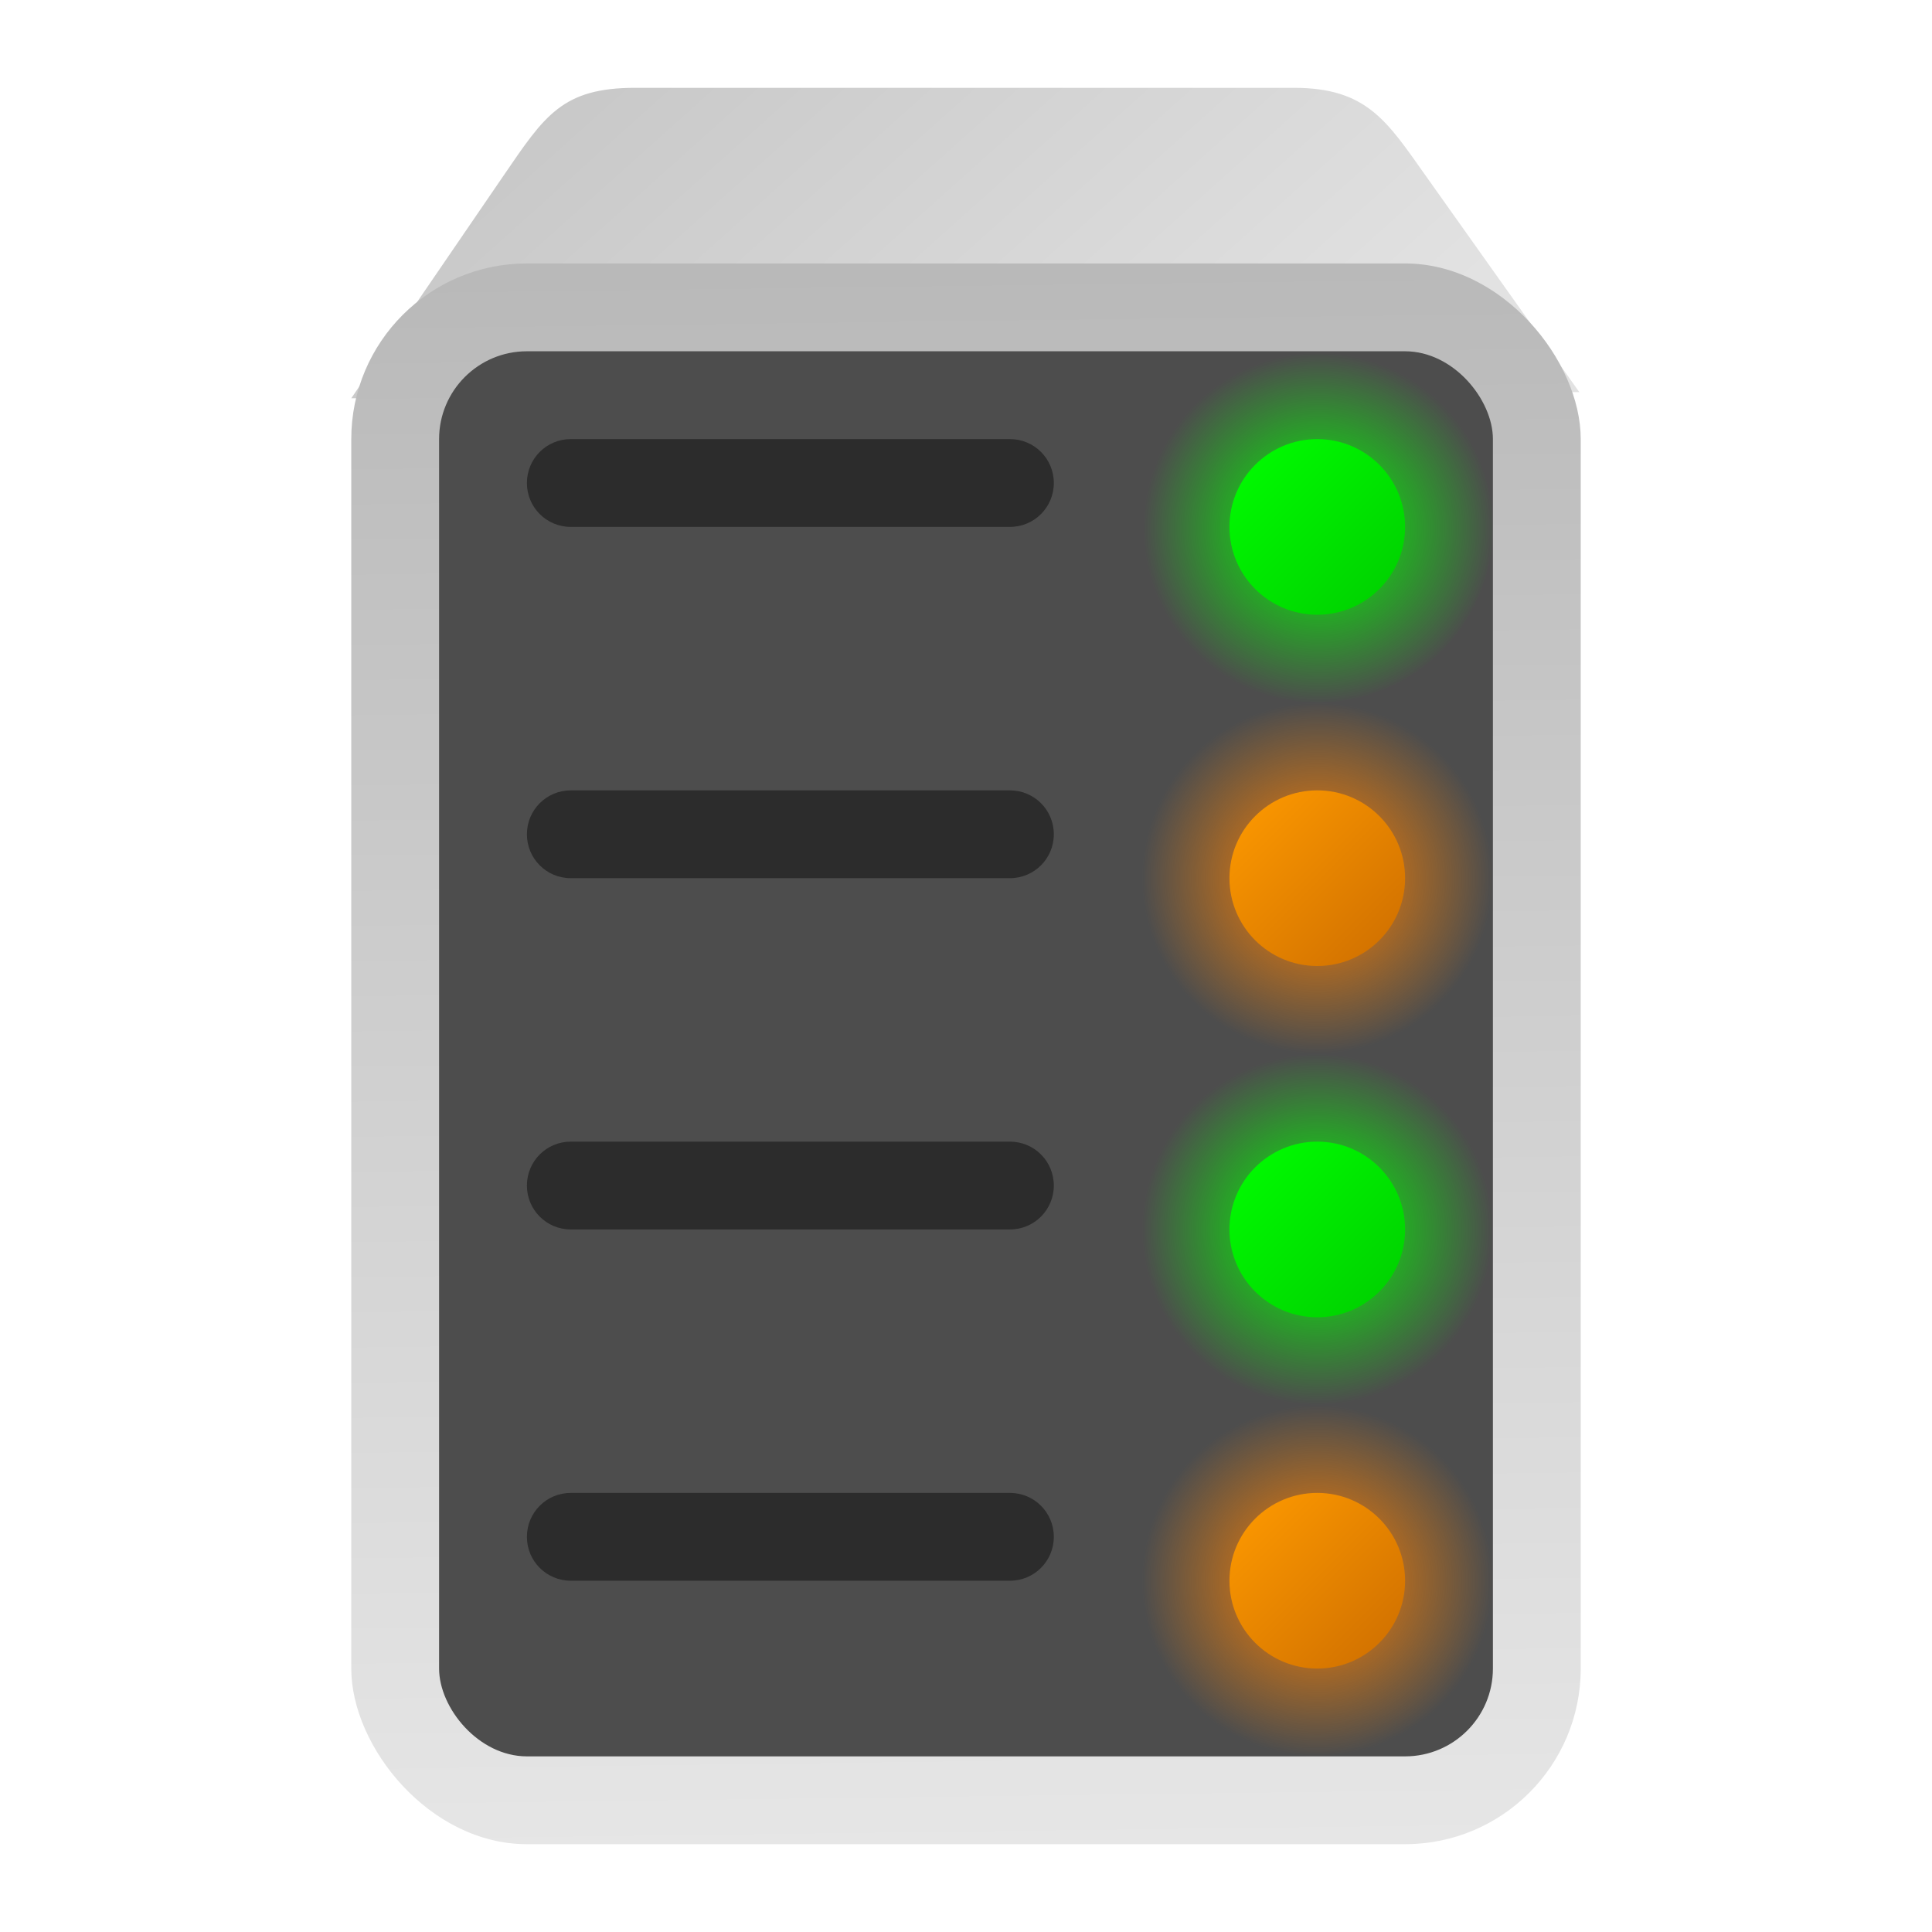 <?xml version="1.0" encoding="UTF-8" standalone="no"?>
<!-- Created with Inkscape (http://www.inkscape.org/) -->

<svg
   width="22"
   height="22"
   viewBox="0 0 22 22"
   version="1.1"
   id="svg5"
   inkscape:version="1.2.2 (1:1.2.2+202305151914+b0a8486541)"
   sodipodi:docname="network-server.svg"
   xmlns:inkscape="http://www.inkscape.org/namespaces/inkscape"
   xmlns:sodipodi="http://sodipodi.sourceforge.net/DTD/sodipodi-0.dtd"
   xmlns:xlink="http://www.w3.org/1999/xlink"
   xmlns="http://www.w3.org/2000/svg"
   xmlns:svg="http://www.w3.org/2000/svg">
  <sodipodi:namedview
     id="namedview7"
     pagecolor="#ffffff"
     bordercolor="#000000"
     borderopacity="0.25"
     inkscape:showpageshadow="2"
     inkscape:pageopacity="0.0"
     inkscape:pagecheckerboard="0"
     inkscape:deskcolor="#d1d1d1"
     inkscape:document-units="px"
     showgrid="false"
     showguides="true"
     inkscape:zoom="36.818182"
     inkscape:cx="10.98642"
     inkscape:cy="11"
     inkscape:window-width="1920"
     inkscape:window-height="1012"
     inkscape:window-x="0"
     inkscape:window-y="0"
     inkscape:window-maximized="1"
     inkscape:current-layer="svg5" />
  <defs
     id="defs2">
    <linearGradient
       inkscape:collect="always"
       id="linearGradient1236">
      <stop
         style="stop-color:#ff8000;stop-opacity:1;"
         offset="0"
         id="stop1232" />
      <stop
         style="stop-color:#ff8500;stop-opacity:0;"
         offset="1"
         id="stop1234" />
    </linearGradient>
    <linearGradient
       inkscape:collect="always"
       id="linearGradient1230">
      <stop
         style="stop-color:#ff9b00;stop-opacity:1;"
         offset="0"
         id="stop1226" />
      <stop
         style="stop-color:#cd6d00;stop-opacity:1;"
         offset="1"
         id="stop1228" />
    </linearGradient>
    <linearGradient
       inkscape:collect="always"
       id="linearGradient13373">
      <stop
         style="stop-color:#00ff00;stop-opacity:1;"
         offset="0"
         id="stop13369" />
      <stop
         style="stop-color:#00cd00;stop-opacity:1;"
         offset="1"
         id="stop13371" />
    </linearGradient>
    <linearGradient
       inkscape:collect="always"
       id="linearGradient13363">
      <stop
         style="stop-color:#00ff00;stop-opacity:1;"
         offset="0"
         id="stop13359" />
      <stop
         style="stop-color:#00ff00;stop-opacity:0;"
         offset="1"
         id="stop13361" />
    </linearGradient>
    <linearGradient
       inkscape:collect="always"
       id="linearGradient13194">
      <stop
         style="stop-color:#e6e6e6;stop-opacity:1;"
         offset="0"
         id="stop13190" />
      <stop
         style="stop-color:#b9b9b9;stop-opacity:1;"
         offset="1"
         id="stop13192" />
    </linearGradient>
    <linearGradient
       inkscape:collect="always"
       id="linearGradient8064">
      <stop
         style="stop-color:#c5c5c5;stop-opacity:1;"
         offset="0"
         id="stop8060" />
      <stop
         style="stop-color:#e2e2e2;stop-opacity:1;"
         offset="1"
         id="stop8062" />
    </linearGradient>
    <linearGradient
       inkscape:collect="always"
       xlink:href="#linearGradient8064"
       id="linearGradient8066"
       x1="10"
       y1="4"
       x2="27.04"
       y2="23.015"
       gradientUnits="userSpaceOnUse"
       gradientTransform="matrix(0.375,0,0,0.375,1.734,-1)" />
    <linearGradient
       inkscape:collect="always"
       xlink:href="#linearGradient13194"
       id="linearGradient13196"
       x1="46.104"
       y1="88"
       x2="45.613"
       y2="40"
       gradientUnits="userSpaceOnUse"
       gradientTransform="matrix(0.3,0,0,0.375,1.6,-12)" />
    <radialGradient
       inkscape:collect="always"
       xlink:href="#linearGradient13363"
       id="radialGradient13365"
       cx="48"
       cy="46"
       fx="48"
       fy="46"
       r="3"
       gradientUnits="userSpaceOnUse"
       gradientTransform="matrix(0.667,0,0,0.667,-17,-24.667)" />
    <linearGradient
       inkscape:collect="always"
       xlink:href="#linearGradient13373"
       id="linearGradient13375"
       x1="46"
       y1="44"
       x2="50"
       y2="48"
       gradientUnits="userSpaceOnUse"
       gradientTransform="matrix(0.5,0,0,0.5,-9,-17)" />
    <radialGradient
       inkscape:collect="always"
       xlink:href="#linearGradient13363"
       id="radialGradient1204"
       cx="15"
       cy="14"
       fx="15"
       fy="14"
       r="2"
       gradientUnits="userSpaceOnUse" />
    <radialGradient
       inkscape:collect="always"
       xlink:href="#linearGradient1236"
       id="radialGradient1212"
       cx="15"
       cy="10"
       fx="15"
       fy="10"
       r="2"
       gradientUnits="userSpaceOnUse" />
    <radialGradient
       inkscape:collect="always"
       xlink:href="#linearGradient1236"
       id="radialGradient1214"
       cx="15"
       cy="18"
       fx="15"
       fy="18"
       r="2"
       gradientUnits="userSpaceOnUse" />
    <linearGradient
       inkscape:collect="always"
       xlink:href="#linearGradient1230"
       id="linearGradient1224"
       x1="14"
       y1="9"
       x2="16"
       y2="11"
       gradientUnits="userSpaceOnUse" />
    <linearGradient
       inkscape:collect="always"
       xlink:href="#linearGradient13373"
       id="linearGradient1246"
       x1="14"
       y1="13"
       x2="16"
       y2="15"
       gradientUnits="userSpaceOnUse" />
    <linearGradient
       inkscape:collect="always"
       xlink:href="#linearGradient1230"
       id="linearGradient1256"
       x1="14"
       y1="17"
       x2="16"
       y2="19"
       gradientUnits="userSpaceOnUse" />
  </defs>
  <path
     id="rect4822"
     style="fill:url(#linearGradient8066);stroke-width:0.375;stroke-linecap:round;stroke-linejoin:round"
     d="m 7.234,1 h 7.5 c 0.831,0 1.061,0.381 1.5,1 L 17.984,4.465 4,4.535 5.734,2 C 6.203,1.314 6.403,1 7.234,1 Z"
     sodipodi:nodetypes="sssccss" />
  <rect
     style="fill:url(#linearGradient13196);fill-opacity:1;stroke-width:0.335;stroke-linecap:round;stroke-linejoin:round"
     id="rect11703"
     width="14"
     height="18"
     x="4"
     y="3"
     ry="2" />
  <rect
     style="fill:#4d4d4d;fill-opacity:1;stroke-width:0.702;stroke-linecap:round;stroke-linejoin:round"
     id="rect4787"
     width="12"
     height="16"
     x="5"
     y="4"
     ry="1" />
  <circle
     style="fill:url(#radialGradient13365);fill-opacity:1;stroke-width:0.667;stroke-linecap:round;stroke-linejoin:round;opacity:1"
     id="path13357"
     cx="15"
     cy="6"
     r="2" />
  <circle
     style="fill:url(#linearGradient13375);fill-opacity:1;stroke-width:0.5;stroke-linecap:round;stroke-linejoin:round"
     id="path13367"
     cx="15"
     cy="6"
     r="1" />
  <path
     id="rect530"
     style="opacity:1;fill:#2c2c2c;fill-opacity:1"
     d="M 6.5 5 C 6.223 5 6 5.223 6 5.5 C 6 5.777 6.223 6 6.5 6 L 11.5 6 C 11.777 6 12 5.777 12 5.5 C 12 5.223 11.777 5 11.5 5 L 6.5 5 z M 6.5 9 C 6.223 9 6 9.223 6 9.5 C 6 9.777 6.223 10 6.5 10 L 11.5 10 C 11.777 10 12 9.777 12 9.5 C 12 9.223 11.777 9 11.5 9 L 6.5 9 z M 6.5 13 C 6.223 13 6 13.223 6 13.5 C 6 13.777 6.223 14 6.5 14 L 11.5 14 C 11.777 14 12 13.777 12 13.5 C 12 13.223 11.777 13 11.5 13 L 6.5 13 z M 6.5 17 C 6.223 17 6 17.223 6 17.5 C 6 17.777 6.223 18 6.5 18 L 11.5 18 C 11.777 18 12 17.777 12 17.5 C 12 17.223 11.777 17 11.5 17 L 6.5 17 z " />
  <circle
     style="opacity:1;fill:url(#radialGradient1212);fill-opacity:1"
     id="path638"
     cx="15"
     cy="10"
     r="2" />
  <circle
     style="opacity:1;fill:url(#radialGradient1204);fill-opacity:1"
     id="path640"
     cx="15"
     cy="14"
     r="2" />
  <circle
     style="opacity:1;fill:url(#radialGradient1214);fill-opacity:1.0"
     id="path642"
     cx="15"
     cy="18"
     r="2" />
  <circle
     style="opacity:1;fill:url(#linearGradient1224);fill-opacity:1"
     id="path1216"
     cx="15"
     cy="10"
     r="1" />
  <circle
     style="opacity:1;fill:url(#linearGradient1246);fill-opacity:1"
     id="path1238"
     cx="15"
     cy="14"
     r="1" />
  <circle
     style="opacity:1;fill:url(#linearGradient1256);fill-opacity:1"
     id="path1248"
     cx="15"
     cy="18"
     r="1" />
</svg>
